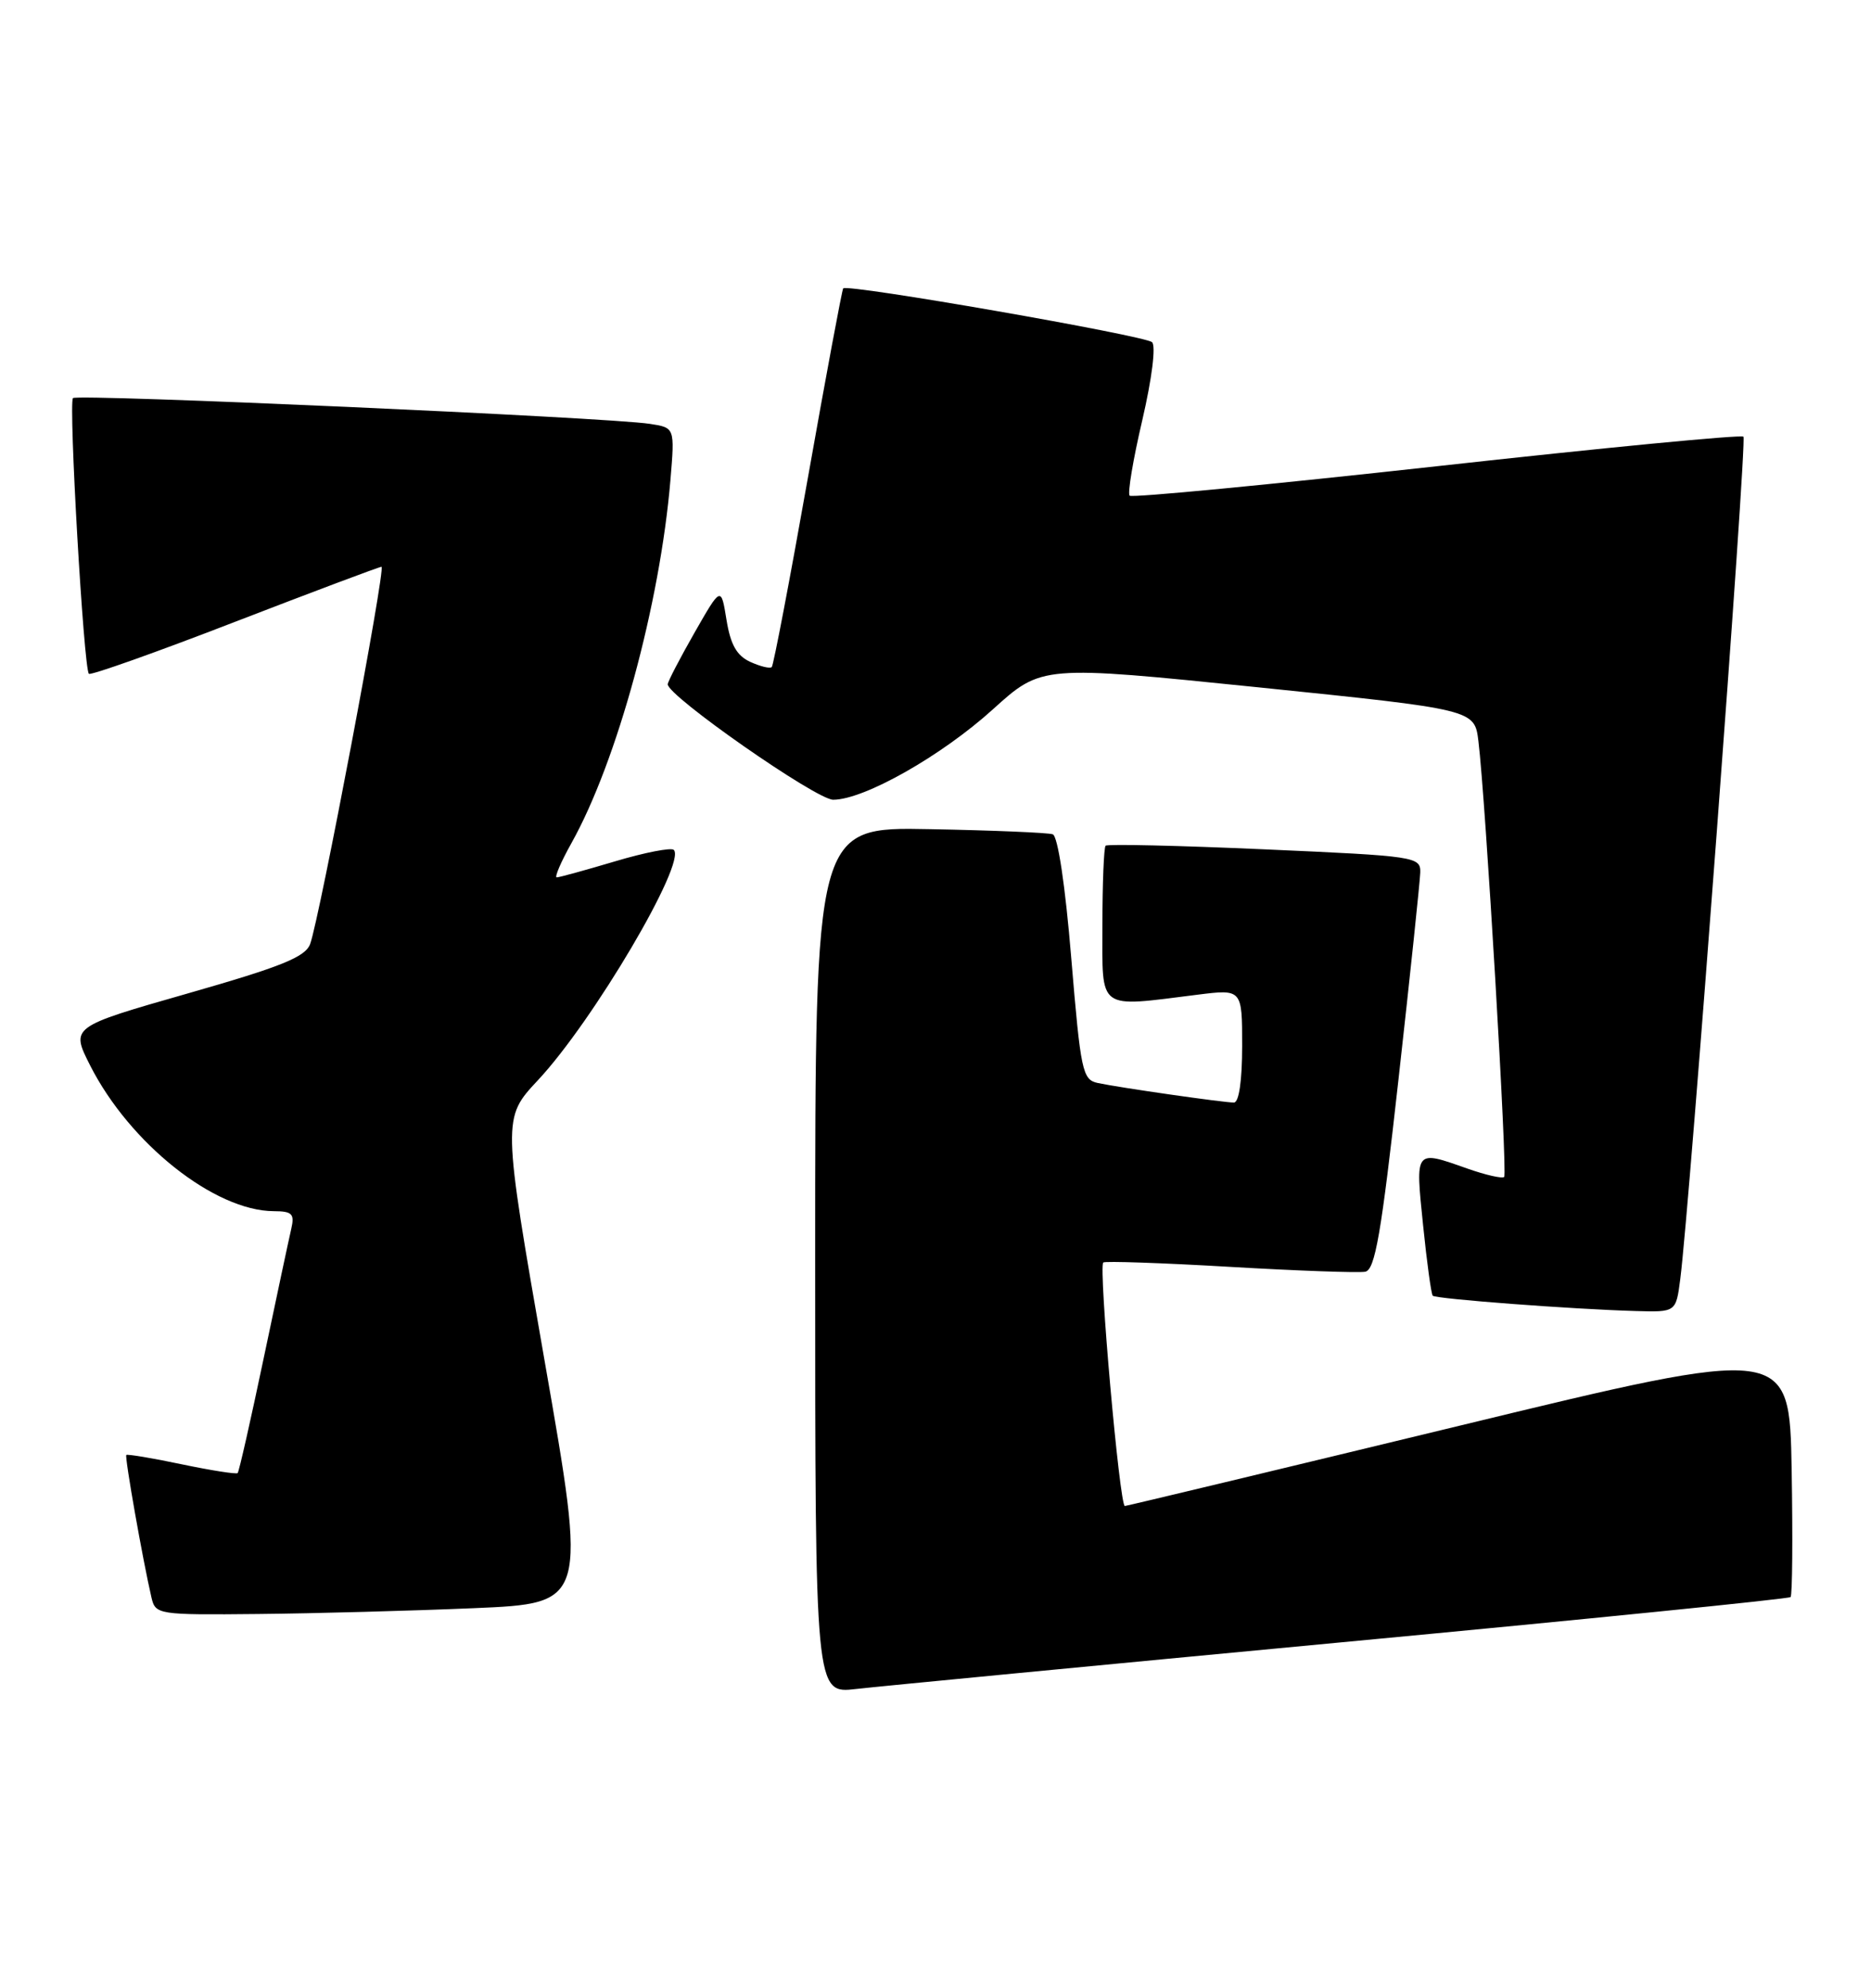 <?xml version="1.0" encoding="UTF-8" standalone="no"?>
<!DOCTYPE svg PUBLIC "-//W3C//DTD SVG 1.1//EN" "http://www.w3.org/Graphics/SVG/1.1/DTD/svg11.dtd" >
<svg xmlns="http://www.w3.org/2000/svg" xmlns:xlink="http://www.w3.org/1999/xlink" version="1.1" viewBox="0 0 241 256">
 <g >
 <path fill="currentColor"
d=" M 172.87 211.51 C 204.42 208.54 230.42 205.92 230.64 205.69 C 230.87 205.47 230.93 198.09 230.78 189.30 C 230.50 173.32 230.50 173.32 188.00 183.62 C 164.62 189.28 145.23 193.93 144.89 193.96 C 144.22 194.00 141.48 163.17 142.11 162.60 C 142.32 162.40 149.65 162.65 158.40 163.16 C 167.14 163.67 175.00 163.95 175.85 163.79 C 177.12 163.55 177.92 158.93 180.14 138.99 C 181.65 125.52 182.90 113.55 182.94 112.39 C 183.00 110.34 182.43 110.25 162.91 109.39 C 151.87 108.90 142.64 108.69 142.41 108.92 C 142.19 109.15 142.00 113.76 142.00 119.17 C 142.00 130.30 141.23 129.74 154.25 128.11 C 160.00 127.39 160.00 127.39 160.00 134.70 C 160.00 139.17 159.59 142.00 158.94 142.00 C 157.60 142.00 144.20 140.08 141.39 139.48 C 139.43 139.06 139.20 137.97 137.99 123.43 C 137.22 114.08 136.26 107.67 135.60 107.45 C 134.99 107.24 127.86 106.94 119.75 106.79 C 105.00 106.50 105.00 106.50 105.00 162.32 C 105.00 218.14 105.00 218.14 110.25 217.53 C 113.14 217.20 141.31 214.49 172.87 211.51 Z  M 61.05 207.12 C 75.61 206.50 75.61 206.50 70.15 175.27 C 64.70 144.03 64.70 144.03 69.30 139.11 C 76.40 131.52 88.44 111.11 86.79 109.46 C 86.46 109.13 83.06 109.79 79.24 110.93 C 75.41 112.07 72.03 113.00 71.71 113.00 C 71.40 113.00 72.25 111.01 73.61 108.58 C 79.50 98.04 85.02 77.77 86.36 61.79 C 86.92 55.08 86.92 55.08 83.71 54.59 C 78.26 53.75 9.96 50.71 9.40 51.27 C 8.81 51.86 10.78 86.12 11.45 86.78 C 11.68 87.01 20.14 84.01 30.24 80.10 C 40.35 76.20 48.85 73.00 49.14 73.00 C 49.74 73.00 41.16 118.29 39.95 121.58 C 39.33 123.26 36.25 124.50 24.14 127.96 C 9.10 132.26 9.10 132.26 11.61 137.22 C 16.71 147.28 27.65 155.96 35.27 155.99 C 37.63 156.00 37.96 156.33 37.52 158.25 C 37.23 159.49 35.63 167.00 33.96 174.95 C 32.29 182.90 30.79 189.55 30.61 189.72 C 30.44 189.89 27.20 189.38 23.41 188.59 C 19.62 187.79 16.41 187.26 16.27 187.39 C 16.04 187.63 18.39 200.94 19.51 205.75 C 20.03 207.95 20.32 208.00 33.27 207.87 C 40.55 207.80 53.05 207.46 61.05 207.12 Z  M 216.43 164.75 C 217.63 155.56 225.05 56.71 224.57 56.24 C 224.29 55.96 206.51 57.67 185.05 60.05 C 163.58 62.42 145.79 64.13 145.51 63.84 C 145.22 63.55 145.95 59.17 147.14 54.10 C 148.38 48.76 148.91 44.54 148.39 44.07 C 147.44 43.21 109.09 36.52 108.61 37.14 C 108.46 37.34 106.41 48.30 104.07 61.50 C 101.73 74.70 99.63 85.69 99.41 85.91 C 99.19 86.14 97.95 85.84 96.65 85.25 C 94.90 84.45 94.10 83.04 93.58 79.84 C 92.88 75.50 92.88 75.50 89.45 81.50 C 87.57 84.80 86.02 87.78 86.01 88.13 C 85.98 89.63 105.14 103.00 107.32 103.00 C 111.29 103.00 121.28 97.35 127.90 91.35 C 134.18 85.67 134.18 85.67 162.06 88.52 C 189.93 91.38 189.93 91.38 190.43 95.44 C 191.35 102.87 194.20 151.13 193.75 151.58 C 193.51 151.82 191.39 151.34 189.03 150.51 C 182.20 148.10 182.30 147.97 183.30 157.75 C 183.79 162.56 184.35 166.67 184.55 166.88 C 184.96 167.29 202.53 168.62 210.69 168.85 C 215.88 169.00 215.88 169.00 216.43 164.75 Z "/>
</g>
</svg>
